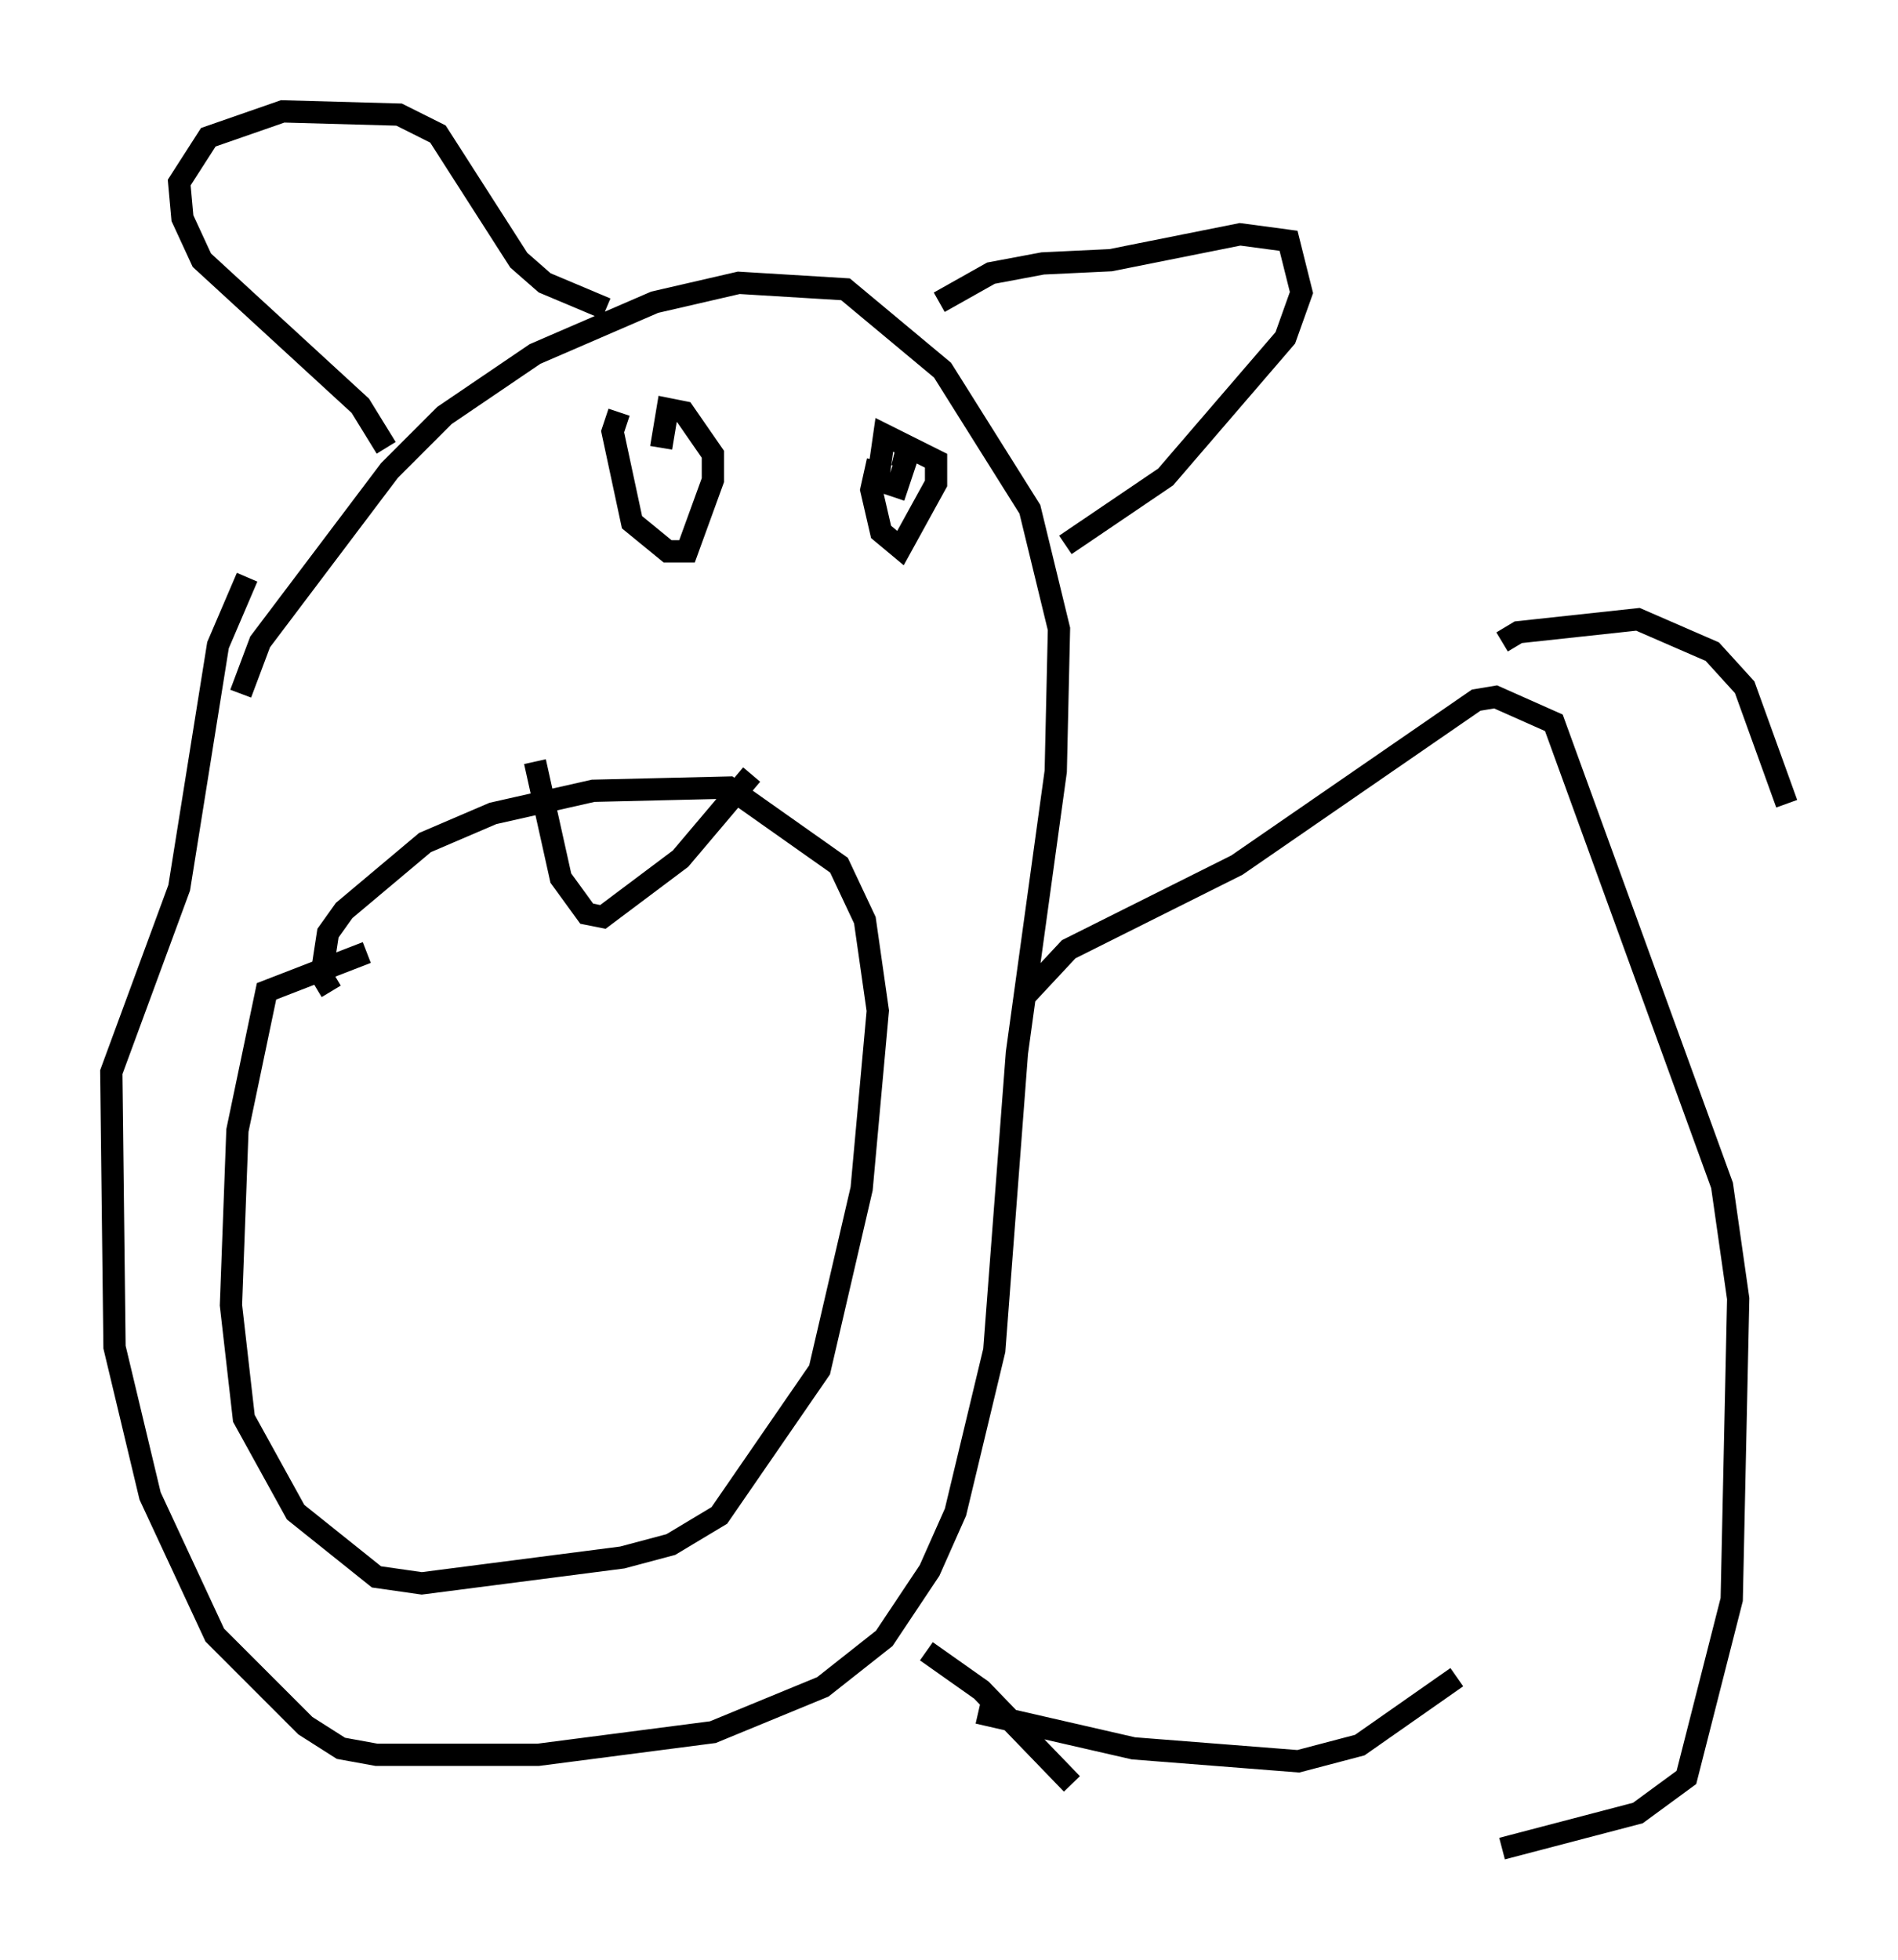 <?xml version="1.0" encoding="utf-8" ?>
<svg baseProfile="full" height="88" version="1.1" width="85.24" xmlns="http://www.w3.org/2000/svg" xmlns:ev="http://www.w3.org/2001/xml-events" xmlns:xlink="http://www.w3.org/1999/xlink"><defs /><rect fill="white" height="88" width="85.24" x="0" y="0" /><path d="M11.246, 32.452 m-0.436, -1.307 l0.872, -2.324 5.81, -7.698 l2.469, -2.469 4.067, -2.76 l5.374, -2.324 3.777, -0.872 l4.793, 0.291 4.358, 3.631 l3.922, 6.246 1.307, 5.374 l-0.145, 6.391 -1.743, 12.637 l-1.017, 13.363 -1.743, 7.263 l-1.162, 2.615 -2.034, 3.05 l-2.76, 2.179 -4.939, 2.034 l-7.844, 1.017 -7.263, 0.0 l-1.598, -0.291 -1.598, -1.017 l-4.067, -4.067 -2.905, -6.246 l-1.598, -6.682 -0.145, -12.346 l3.05, -8.279 1.743, -10.894 l1.307, -3.05 m6.246, -5.81 l-1.162, -1.888 -7.117, -6.536 l-0.872, -1.888 -0.145, -1.598 l1.307, -2.034 3.341, -1.162 l5.229, 0.145 1.743, 0.872 l3.631, 5.665 1.162, 1.017 l2.76, 1.162 m14.961, -0.291 l2.324, -1.307 2.324, -0.436 l3.05, -0.145 5.81, -1.162 l2.179, 0.291 0.581, 2.324 l-0.726, 2.034 -5.374, 6.246 l-4.503, 3.05 m-32.972, 20.045 l-0.436, -0.726 0.291, -1.888 l0.726, -1.017 3.631, -3.05 l3.05, -1.307 4.503, -1.017 l6.101, -0.145 4.939, 3.486 l1.162, 2.469 0.581, 4.067 l-0.726, 7.989 -1.888, 8.134 l-4.503, 6.536 -2.179, 1.307 l-2.179, 0.581 -9.006, 1.162 l-2.034, -0.291 -3.631, -2.905 l-2.324, -4.212 -0.581, -5.084 l0.291, -7.844 1.307, -6.246 l4.503, -1.743 m7.553, -8.57 l1.162, 5.229 1.162, 1.598 l0.726, 0.145 3.486, -2.615 l3.196, -3.777 m-5.955, -16.268 l-0.291, 0.872 0.872, 4.067 l1.598, 1.307 0.872, 0.0 l1.162, -3.196 0.0, -1.162 l-1.307, -1.888 -0.726, -0.145 l-0.291, 1.743 m9.732, 0.581 l-0.291, 1.307 0.436, 1.888 l0.872, 0.726 1.598, -2.905 l0.0, -1.017 -2.324, -1.162 l-0.291, 2.034 0.872, 0.291 l0.436, -1.307 -0.581, -0.145 m5.81, 24.402 l2.034, -2.179 7.553, -3.777 l10.749, -7.408 0.872, -0.145 l2.615, 1.162 7.553, 20.771 l0.726, 5.084 -0.291, 13.508 l-2.034, 7.989 -2.179, 1.598 l-6.101, 1.598 m-19.318, -2.905 l-4.067, -4.212 -2.469, -1.743 m2.324, 2.76 l6.972, 1.598 7.408, 0.581 l2.76, -0.726 4.358, -3.05 m2.034, -46.48 l0.726, -0.436 5.374, -0.581 l3.341, 1.453 1.453, 1.598 l1.888, 5.229 " fill="none" stroke="black" stroke-width="1" /></svg>